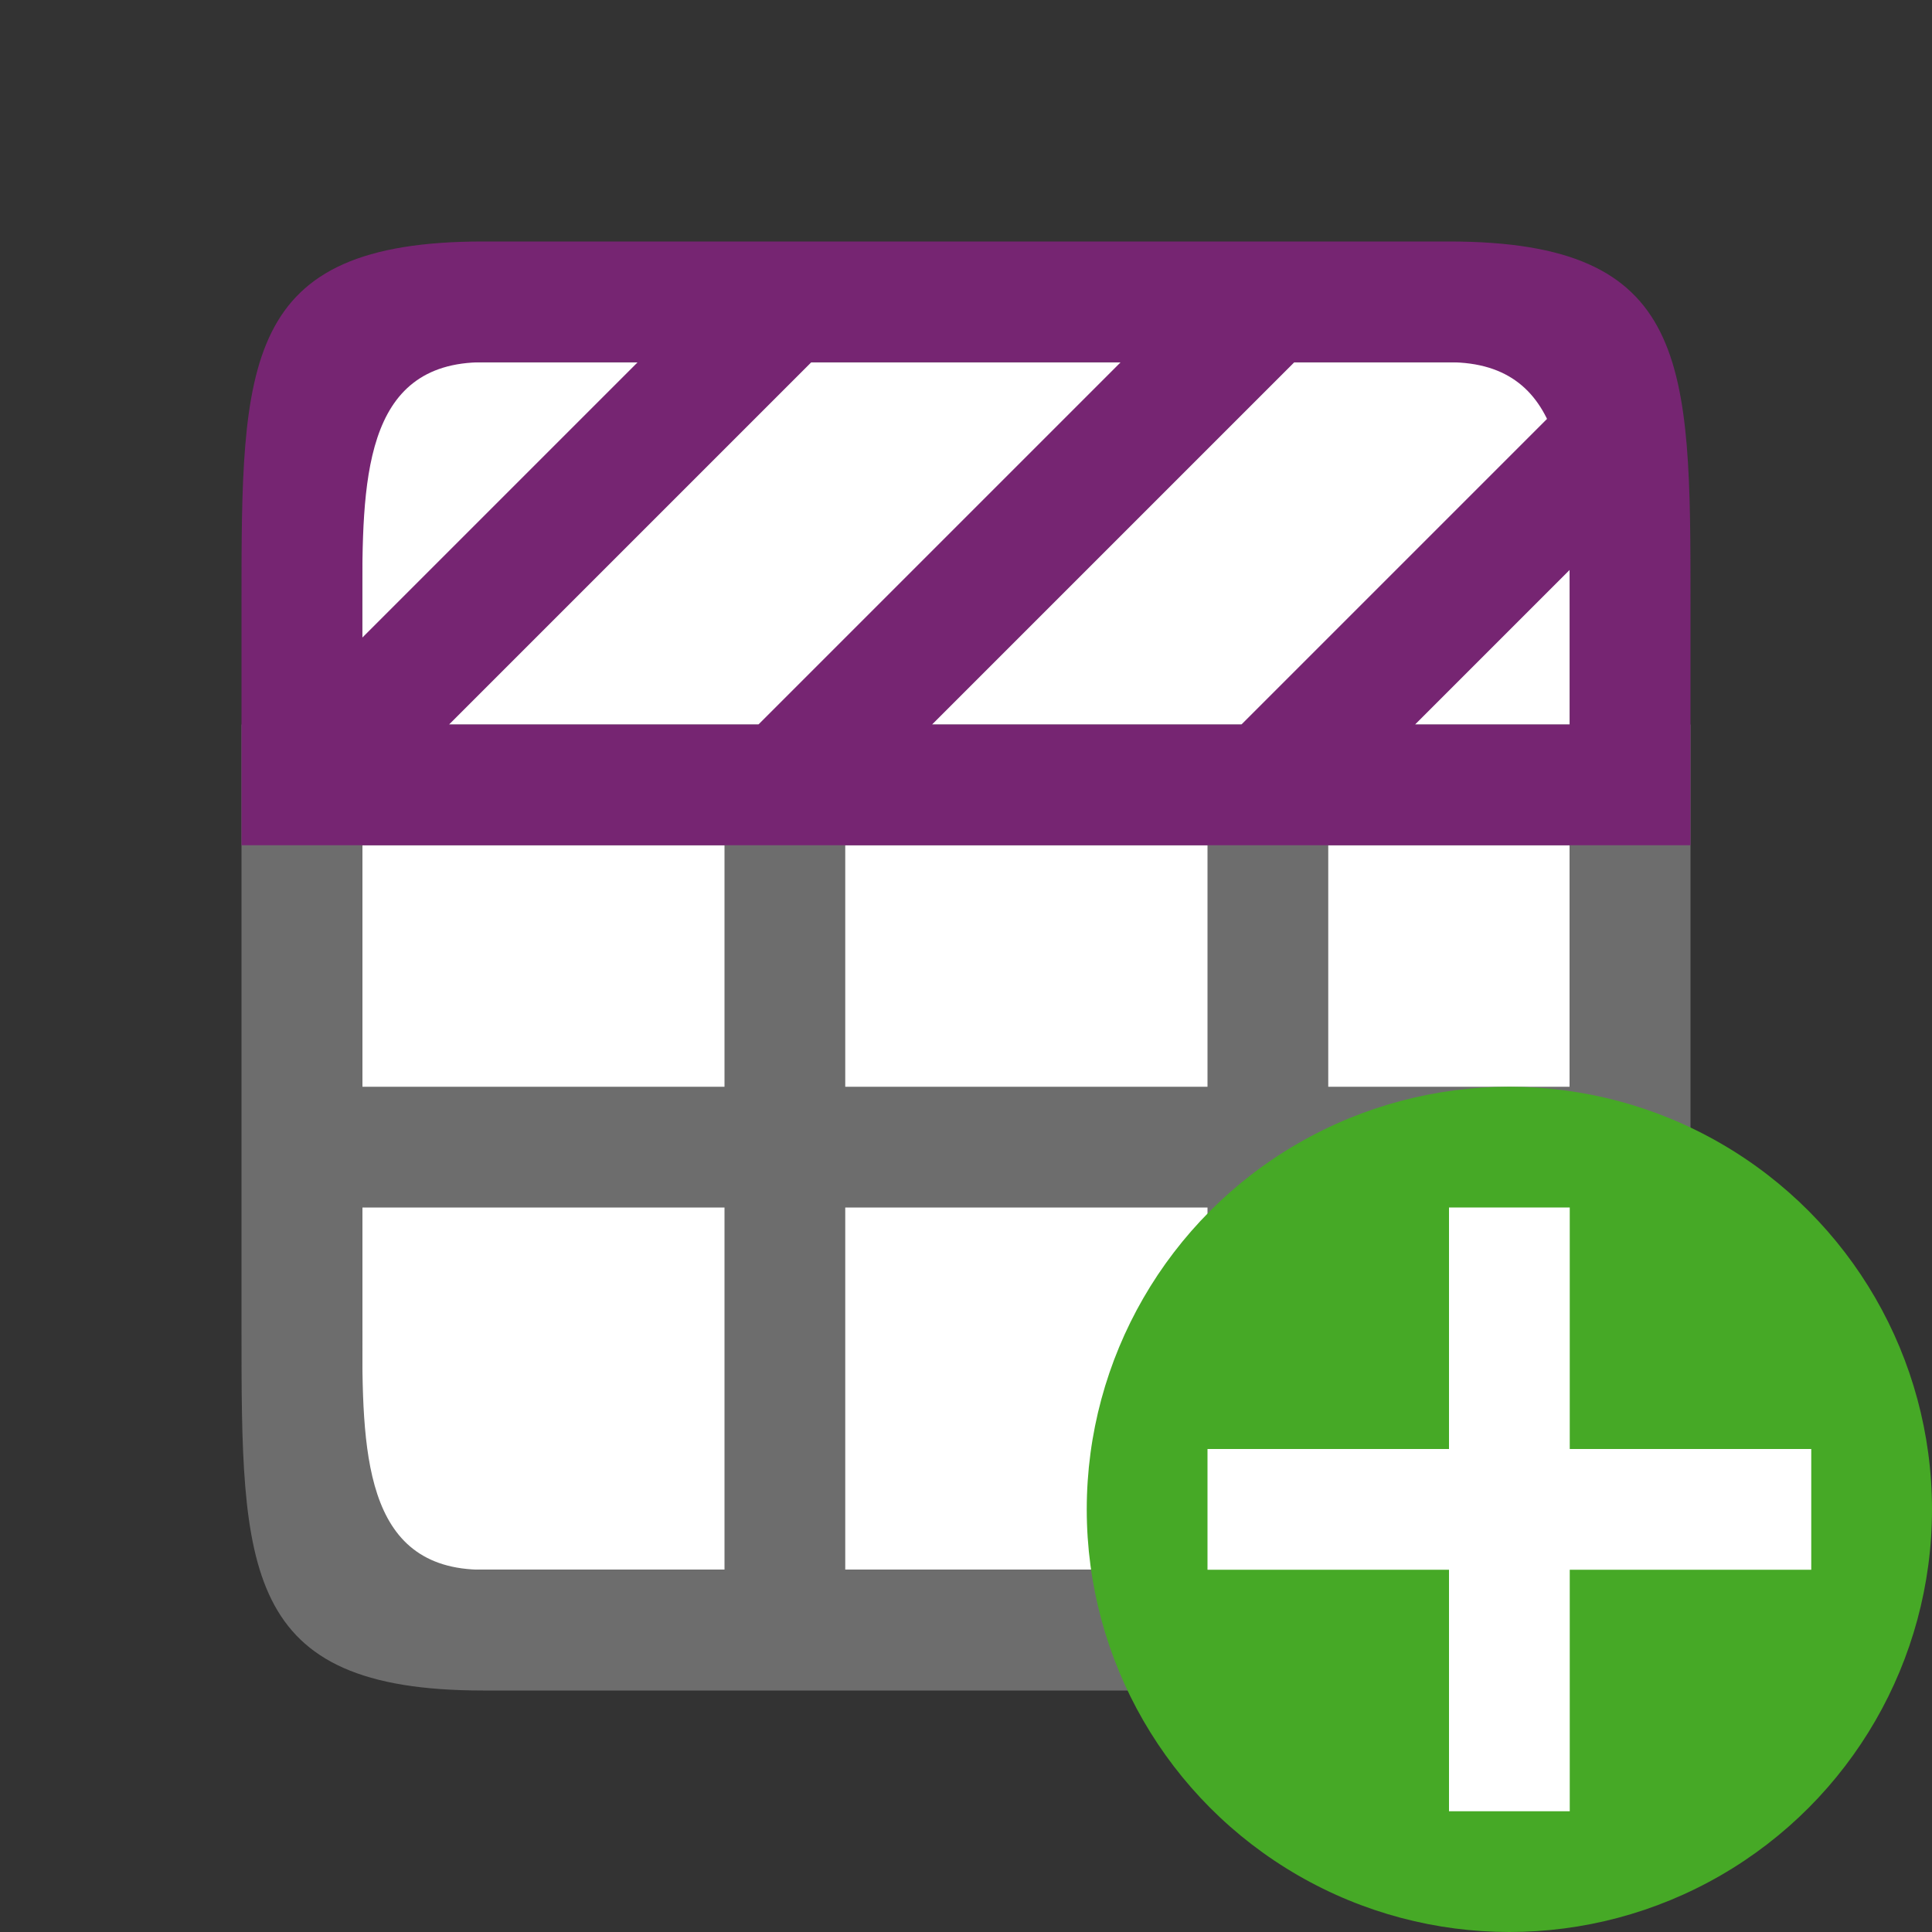 <?xml version="1.0" encoding="UTF-8" standalone="no"?>
<svg
   xmlns:dc="http://purl.org/dc/elements/1.1/"
   xmlns:cc="http://creativecommons.org/ns#"
   xmlns:rdf="http://www.w3.org/1999/02/22-rdf-syntax-ns#"
   xmlns:svg="http://www.w3.org/2000/svg"
   xmlns="http://www.w3.org/2000/svg"
   xmlns:sodipodi="http://sodipodi.sourceforge.net/DTD/sodipodi-0.dtd"
   xmlns:inkscape="http://www.inkscape.org/namespaces/inkscape"
   viewBox="0 0 16 16"
   version="1.1"
   id="svg6"
   sodipodi:docname="sc_insertrows.svg"
   inkscape:version="0.92.4 (5da689c313, 2019-01-14)"
   inkscape:export-filename="/home/jupiter007/Libreoffice yaru theme fullcolor/build/cmd/sc_insertrows.png"
   inkscape:export-xdpi="95"
   inkscape:export-ydpi="95">
  <rect x="0" y="0" width="16" height="16" fill="#333333" stroke="none"/>
  <defs
     id="defs10" />
  <sodipodi:namedview
     pagecolor="#ffffff"
     bordercolor="#666666"
     borderopacity="1"
     objecttolerance="10"
     gridtolerance="10"
     guidetolerance="10"
     inkscape:pageopacity="0"
     inkscape:pageshadow="2"
     inkscape:window-width="1920"
     inkscape:window-height="1011"
     id="namedview8"
     showgrid="true"
     inkscape:zoom="22.627417"
     inkscape:cx="-3.1975042"
     inkscape:cy="2.3904198"
     inkscape:window-x="0"
     inkscape:window-y="32"
     inkscape:window-maximized="1"
     inkscape:current-layer="svg6">
    <inkscape:grid
       type="xygrid"
       id="grid822" />
  </sodipodi:namedview>
  <rect
     style="opacity:1;fill:#ffffff;fill-opacity:1;stroke:none;stroke-width:2;stroke-linecap:round;stroke-linejoin:round;stroke-miterlimit:4;stroke-dasharray:none;stroke-opacity:1"
     id="rect820"
     width="10"
     height="10"
     x="3"
     y="-13"
     transform="rotate(90)" />
  <path
     d="m 2,6 v 3 1 1 c 0,2 0,3 2,3 h 8 c 2,0 2,-1 2,-3 V 6 Z m 11,0 h -2 z m 0,1 V 9 H 11 V 7 Z m 0,3 v 1 c 0,1 0,2 -1,2 H 11 V 12 11 10 Z M 10,6 7,6 Z m 0,1 V 9 H 7 V 7 Z m 0,3 v 1 1 1 H 7 V 12 11 10 Z M 6,6 H 3 Z M 6,7 V 9 H 3 V 7 Z m 0,3 v 1 1 1 H 4 C 3,13 3,12 3,11 v -1 z"
     id="path2-0"
     inkscape:connector-curvature="0"
     style="fill:#6d6d6d;fill-opacity:1"
     sodipodi:nodetypes="cccccccccccccccccccccccccccccccccccccccccccccccccccccccccc" />
  <path
     d="M 12,2 H 11.719 10.281 10 9 7.719 6.281 6 L 4,2 C 2,2 2,3 2,5 V 6 7 H 3 4 5 6 6.719 8 L 9,7 H 10 10.719 12 13 14 V 6 5 C 14,3 14,2 12,2 Z m 0,1 c 1,0 1,1 1,2 V 3.281 L 12.81,3.471 12,4.281 10.281,6 H 10 9 L 8,6 H 7.719 L 8,5.719 l 1,-1 1,-1 L 10.719,3 Z m 1,1.719 V 6 H 12 11.719 L 12,5.719 Z M 9.281,3 9,3.281 l -1,1 L 6.281,6 H 6 5 4 3.719 L 4,5.719 l 1,-1 1,-1 L 6.719,3 H 9 Z m -4,0 L 5,3.281 l -1,1 -1,1 V 5 C 3,4 3,3 4,3 Z"
     id="path4"
     inkscape:connector-curvature="0"
     style="fill:#762572"
     sodipodi:nodetypes="ccccccccccccccccccccccccccccccccccccccccccccccccccccccccccccccccccccc" />
  <circle
     style="opacity:1;vector-effect:none;fill:#46a926;fill-opacity:1;stroke:none;stroke-width:3.5;stroke-linecap:butt;stroke-linejoin:round;stroke-miterlimit:4;stroke-dasharray:none;stroke-dashoffset:0;stroke-opacity:1"
     id="path2644"
     cy="12.5"
     cx="12.5"
     r="3.5" />
  <path
     inkscape:connector-curvature="0"
     id="path1063"
     overflow="visible"
     font-weight="400"
     style="color:#000000;font-weight:400;line-height:normal;font-family:sans-serif;text-indent:0;text-align:start;text-decoration:none;text-decoration-line:none;text-decoration-style:solid;text-decoration-color:#000000;text-transform:none;white-space:normal;overflow:visible;isolation:auto;mix-blend-mode:normal;fill:#ffffff;fill-opacity:1;marker:none"
     d="m 12,10 v 2 h -2 v 1 h 2 v 2 h 1 v -2 h 2 v -1 h -2 v -2 z" />
</svg>
